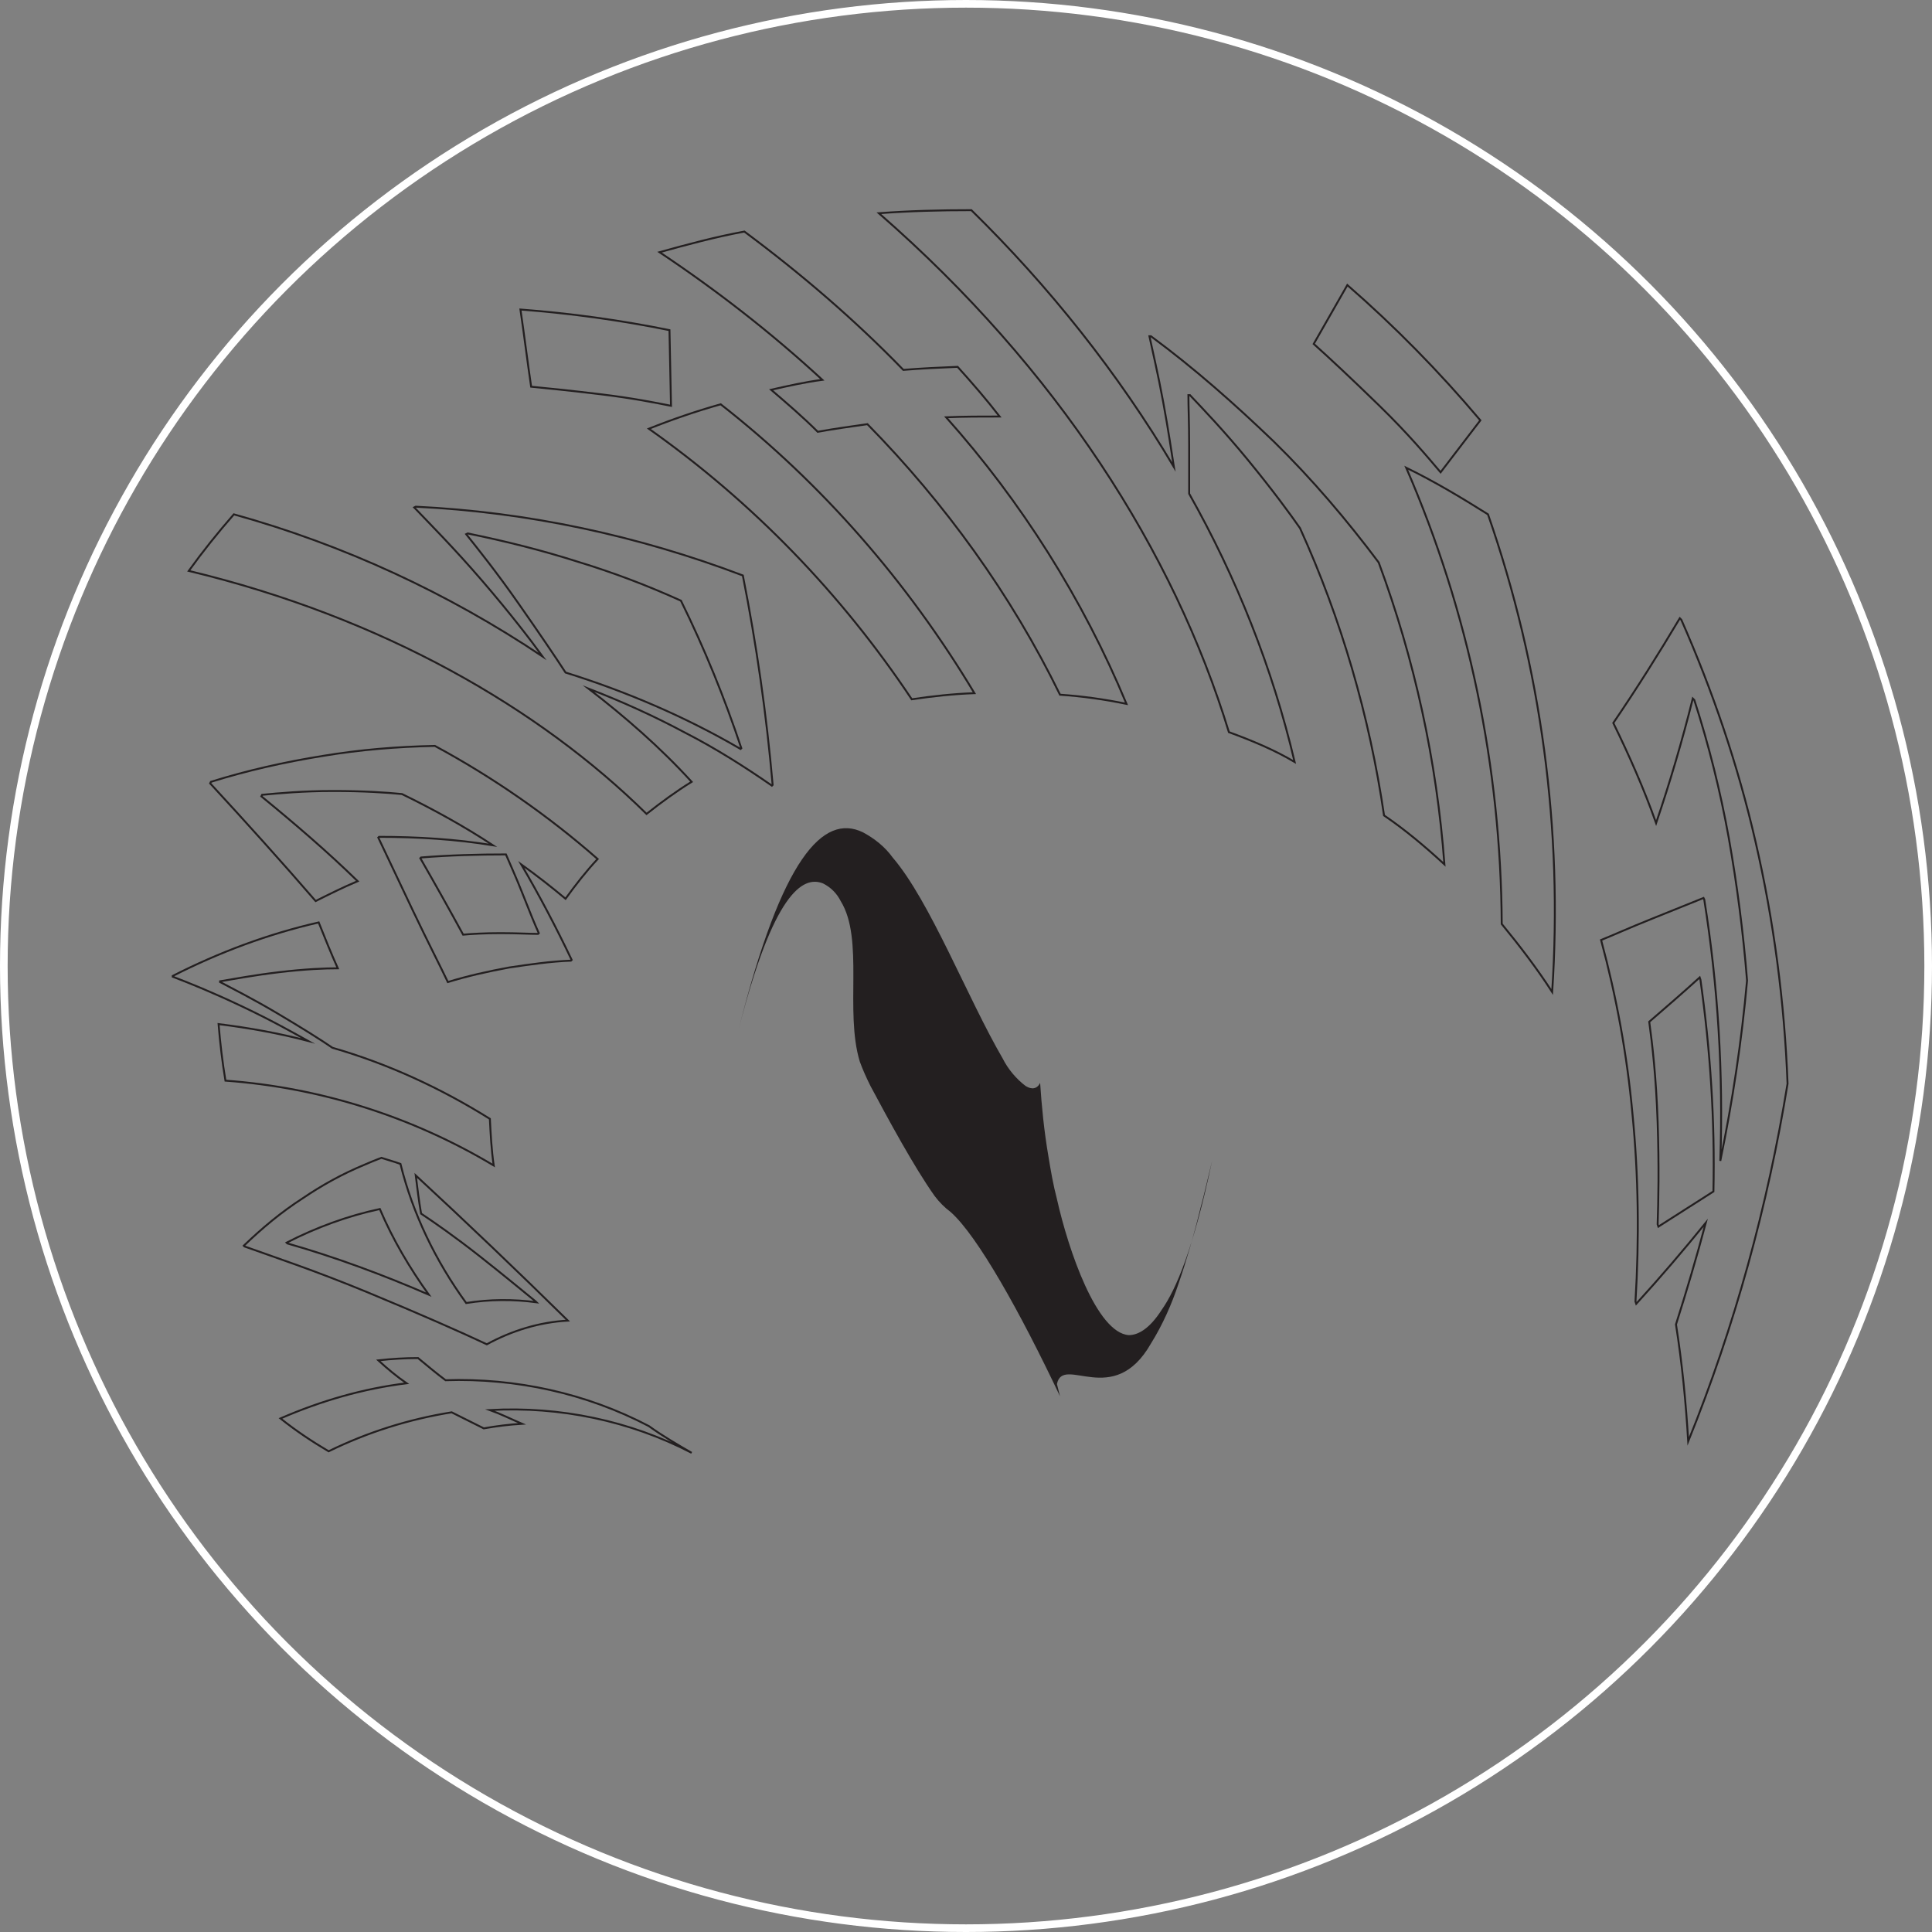 <?xml version="1.0" encoding="utf-8"?>
<!-- Generator: Adobe Illustrator 21.0.0, SVG Export Plug-In . SVG Version: 6.00 Build 0)  -->
<svg version="1.1" id="Layer_1" xmlns="http://www.w3.org/2000/svg" xmlns:xlink="http://www.w3.org/1999/xlink" x="0px" y="0px"
	 viewBox="0 0 252.8 252.8" style="enable-background:new 0 0 252.8 252.8;" xml:space="preserve">
<rect x="0" y="0" width="252.8" height="252.8" fill="#808080" stroke="none"/>
<style type="text/css">
	.st0{fill:none;stroke:#231F20;stroke-width:0.25;stroke-miterlimit:10;}
	.st1{fill:none;stroke:#FFFFFF;stroke-miterlimit:10;}
	.st2{fill:#231F20;}
</style>
<title>Asset 1</title>
<g id="Layer_2">
	<g id="homepage">
		<g id="feat.content">
			<g id="logo.img">
				<g id="featlogo">
					<g id="biglogo">
						<g id="curvedtext">
							<path class="st0" d="M68.3,186.3c-1.7,0.1-3.3,0.3-5,0.6c-1.4-0.7-2.8-1.4-4.2-2.1c-5.6,0.9-11,2.6-16.1,5.1
								c-2.2-1.3-4.3-2.7-6.3-4.3c5.3-2.3,10.8-3.9,16.5-4.6c-1.3-0.9-2.5-1.9-3.7-3c1.8-0.2,3.5-0.3,5.2-0.3c1.2,1,2.4,2,3.6,2.9
								c9.2-0.3,18.4,1.7,26.6,6c1.8,1.3,3.7,2.4,5.6,3.5c-8.1-4.2-17.2-6.1-26.4-5.6C65.5,185,66.9,185.7,68.3,186.3z"/>
							<path class="st0" d="M54.4,153.8c6.7,6.2,13.3,12.5,19.8,18.9l0.1,0.1c-3.7,0.2-7.3,1.3-10.6,3.1c-3.4-1.6-8.6-3.9-15.6-6.8
								s-12.5-4.7-16.1-6l-0.1-0.1c2.4-2.3,4.9-4.4,7.7-6.2c2.5-1.7,5.2-3.2,8.1-4.4c0.7-0.3,1.4-0.6,2.2-0.9
								c0.9,0.3,1.7,0.5,2.5,0.8C54,158.8,57,165,61,170.5c3.1-0.5,6.2-0.5,9.2-0.1l-0.1-0.1c-1.6-1.3-4-3.3-7.3-5.9
								s-5.9-4.4-7.7-5.6C54.8,157.1,54.6,155.4,54.4,153.8z M49.7,158.2c-4.2,0.9-8.3,2.4-12.2,4.4l0.1,0.1
								c6.3,1.8,12.5,4.1,18.5,6.7C53.6,165.9,51.4,162.2,49.7,158.2z"/>
							<path class="st0" d="M64.6,152.5c-10.7-6.4-22.7-10.2-35.1-11.1c-0.4-2.4-0.7-4.9-0.9-7.4c4,0.5,7.9,1.2,11.7,2.2
								c-1.8-1-4.6-2.6-8.6-4.5s-7-3.1-9.1-3.9v-0.1c6.1-3.1,12.5-5.5,19.1-7c0.8,2,1.6,4,2.5,6c-1.7,0-4.2,0.1-7.6,0.5
								s-6,0.9-7.8,1.2v0.1c1.7,0.9,4.3,2.2,7.5,4.1s5.6,3.4,7.2,4.5c7.3,2.1,14.2,5.3,20.6,9.3C64.2,148.4,64.3,150.4,64.6,152.5z"
								/>
							<path class="st0" d="M78.2,112.4c-1.5,1.6-2.9,3.4-4.2,5.2c-1.8-1.5-3.7-3-5.8-4.5c2.4,4.1,4.6,8.3,6.6,12.5l-0.1,0.1
								c-2.7,0.1-5.4,0.5-8.1,0.9c-2.7,0.5-5.4,1.1-8,1.9c-1-2.1-2.6-5.2-4.6-9.4s-3.5-7.4-4.5-9.5l0.1-0.1c5,0,10,0.3,14.9,1.1
								c-3.8-2.5-7.8-4.7-11.9-6.7c-2-0.2-5-0.4-9-0.4s-7.2,0.3-9.3,0.5l-0.1,0.2c4.4,3.6,8.6,7.2,12.6,11.1
								c-1.9,0.8-3.7,1.7-5.5,2.6c-4.5-5.2-9.1-10.3-13.8-15.4l0.1-0.2c4.8-1.5,9.7-2.6,14.7-3.4c4.8-0.8,9.7-1.2,14.6-1.3
								C64.5,101.7,71.7,106.7,78.2,112.4z M55.1,112.2l-0.1,0.1c1.9,3.3,3.8,6.7,5.6,10c1.1-0.1,2.8-0.2,4.9-0.2s3.8,0.1,4.9,0.1
								l0.1-0.1c-0.5-1.1-1.2-2.8-2.1-5.1s-1.7-4-2.2-5.2C62.6,111.8,58.8,111.9,55.1,112.2z"/>
							<path class="st0" d="M84.6,106.5c-14-13.8-34.5-25.7-59.9-31.8c1.8-2.5,3.8-5,5.9-7.4c14.4,4,28,10.3,40.4,18.6
								c-1.6-2.2-4.2-5.6-7.9-9.9s-6.9-7.5-8.9-9.6l0.2-0.1c14.7,0.7,29.1,3.8,42.8,9c1.8,9.1,3.1,18.2,3.9,27.4l-0.1,0.1
								c-3.6-2.5-7.4-4.9-11.3-6.9c-4.1-2.2-8.3-4.1-12.7-5.8c4.8,3.7,9.4,7.7,13.5,12.2C88.4,103.6,86.5,105,84.6,106.5z
								 M61.2,69.8L61,69.9c1.6,2,4,5,6.8,9S72.7,86,74,88c8,2.5,15.7,5.8,22.9,10l0.1-0.1c-2.2-6.6-4.8-13-7.9-19.3
								c-4.4-2-8.9-3.7-13.5-5.1C70.9,72,66.1,70.8,61.2,69.8z"/>
							<path class="st0" d="M68.1,40.5c6.6,0.5,13.1,1.4,19.5,2.7l0.2,9.9c-2-0.4-5-1-9.1-1.5s-7.2-0.8-9.2-1
								C69,47.2,68.6,43.9,68.1,40.5z M119.3,91.5c-9.2-13.8-20.8-25.8-34.4-35.4c3-1.2,6.2-2.3,9.4-3.2
								c13.3,10.4,24.5,23.3,33.2,37.8C124.7,90.8,122,91.1,119.3,91.5L119.3,91.5z"/>
							<path class="st0" d="M107,56.5c-1.9-1.9-4-3.7-6.1-5.5c2.2-0.5,4.4-1,6.7-1.3C101,43.6,93.8,38,86.3,33c3.6-1,7.3-2,11.1-2.7
								c7.4,5.5,14.4,11.5,20.8,18.1c2.4-0.2,4.7-0.3,7.1-0.4c1.9,2.1,3.8,4.3,5.5,6.5c-2.3,0-4.7,0-7,0.1
								c9.9,11.1,17.9,23.8,23.6,37.5c-2.9-0.6-5.8-1-8.7-1.2c-6.4-13.1-15-25-25.2-35.4C111.4,55.8,109.2,56.1,107,56.5z"/>
							<path class="st0" d="M160.8,95.8c-7.2-23.6-22.4-47.5-45.8-67.9c4-0.3,8-0.4,12.1-0.4c10.2,10,19.2,21.3,26.5,33.6
								c-0.3-1.9-0.7-4.7-1.4-8.5s-1.4-6.7-1.8-8.6h0.2c5.7,4.2,11,8.9,16.1,13.8c5,4.9,9.5,10.2,13.7,15.8
								c4.7,12.7,7.6,26,8.6,39.5c-2.5-2.3-5.1-4.5-7.9-6.4c-1.9-13-5.6-25.7-11-37.6c-1.4-2-3.6-5-6.8-8.9s-5.9-6.7-7.6-8.5h-0.2
								c0,1.5,0.1,3.6,0.1,6.5s0,5,0,6.4c6.2,11,10.9,22.8,13.8,35.1C166.7,98.1,163.8,96.9,160.8,95.8z"/>
							<path class="st0" d="M176.3,37.3c6.2,5.4,12,11.3,17.4,17.7l-5.2,6.8c-1.7-2-4.2-5-8-8.7s-6.7-6.4-8.6-8.1L176.3,37.3z
								 M196.5,120.9c-0.1-20.5-4.3-40.8-12.5-59.7c3.7,1.8,7.2,3.9,10.7,6.1c7,20.1,9.8,41.3,8.4,62.5
								C201.1,126.7,198.8,123.7,196.5,120.9L196.5,120.9z"/>
							<path class="st0" d="M220.9,188.6c-0.3-5.1-0.8-10.2-1.6-15.3c1.4-4.4,2.7-8.8,3.9-13.3c-3,3.7-6,7.2-9.1,10.6l-0.1-0.3
								c0.5-8.2,0.4-16.5-0.4-24.6c-0.7-7.7-2.1-15.3-4.1-22.7c1.5-0.6,3.7-1.6,6.7-2.8l6.7-2.7l0.1,0.2c1.8,11.3,2.5,22.7,2.1,34.2
								c1.6-7.8,2.8-15.7,3.5-23.6c-0.5-6.3-1.3-12.5-2.4-18.7c-1.1-6.1-2.6-12.1-4.5-18l-0.2-0.2c-1.4,5.6-3,11-4.8,16.3
								c-1.6-4.5-3.5-8.8-5.6-13.1c3-4.4,5.9-9,8.7-13.7l0.2,0.2c4.1,9.3,7.4,19,9.7,29c2.4,10.4,3.8,21,4.2,31.7
								C231.3,157.8,227,173.5,220.9,188.6z M222.5,128.2l-0.1-0.3c-2.2,2-4.4,3.9-6.6,5.8c0.4,2.9,0.9,7.2,1.1,13.1
								s0.1,10.4,0,13.4l0.1,0.3l3.6-2.3c1.6-1,2.8-1.8,3.6-2.3C224.4,146.6,223.8,137.4,222.5,128.2L222.5,128.2z"/>
						</g>
						<circle class="st1" cx="126.4" cy="126.4" r="125.9"/>
						<g id="logomark">
							<path class="st2" d="M138.7,182.7c-5.2-11-10.8-21-14.3-24.1c-0.8-0.6-1.5-1.3-2.1-2.1c-2.7-3.8-6.1-10.1-8.4-14.4
								c-0.5-1-1-2.1-1.4-3.2c-2-6.6,0.6-16-2.5-21c-0.5-1-1.3-1.8-2.3-2.3c-2.7-1.1-6.5,1.4-11,18.9c5.6-22.2,11-28.1,16.2-25.6
								c1.5,0.8,2.9,1.9,3.9,3.3c4.9,5.7,9.8,18.4,14.4,26.3c0.7,1.4,1.8,2.7,3,3.6c0.8,0.5,1.5,0.4,1.9-0.4c0.2,3,0.5,6.2,1.1,9.7
								c0.3,1.8,0.6,3.6,1.1,5.5c1.5,6.7,5.2,17.5,9.4,17.8c1.2,0,2.7-0.8,4.3-3.3c1.9-2.7,4.2-8.1,6.6-19.5c-0.5,2-1,4.3-1.5,6.1
								c-0.9,3.7-1.9,7.1-2.9,10c-0.9,2.7-2.1,5.4-3.6,7.8c-4.9,8.6-11.5,1.4-12.3,5.3L138.7,182.7z"/>
						</g>
					</g>
				</g>
			</g>
		</g>
	</g>
</g>
</svg>
